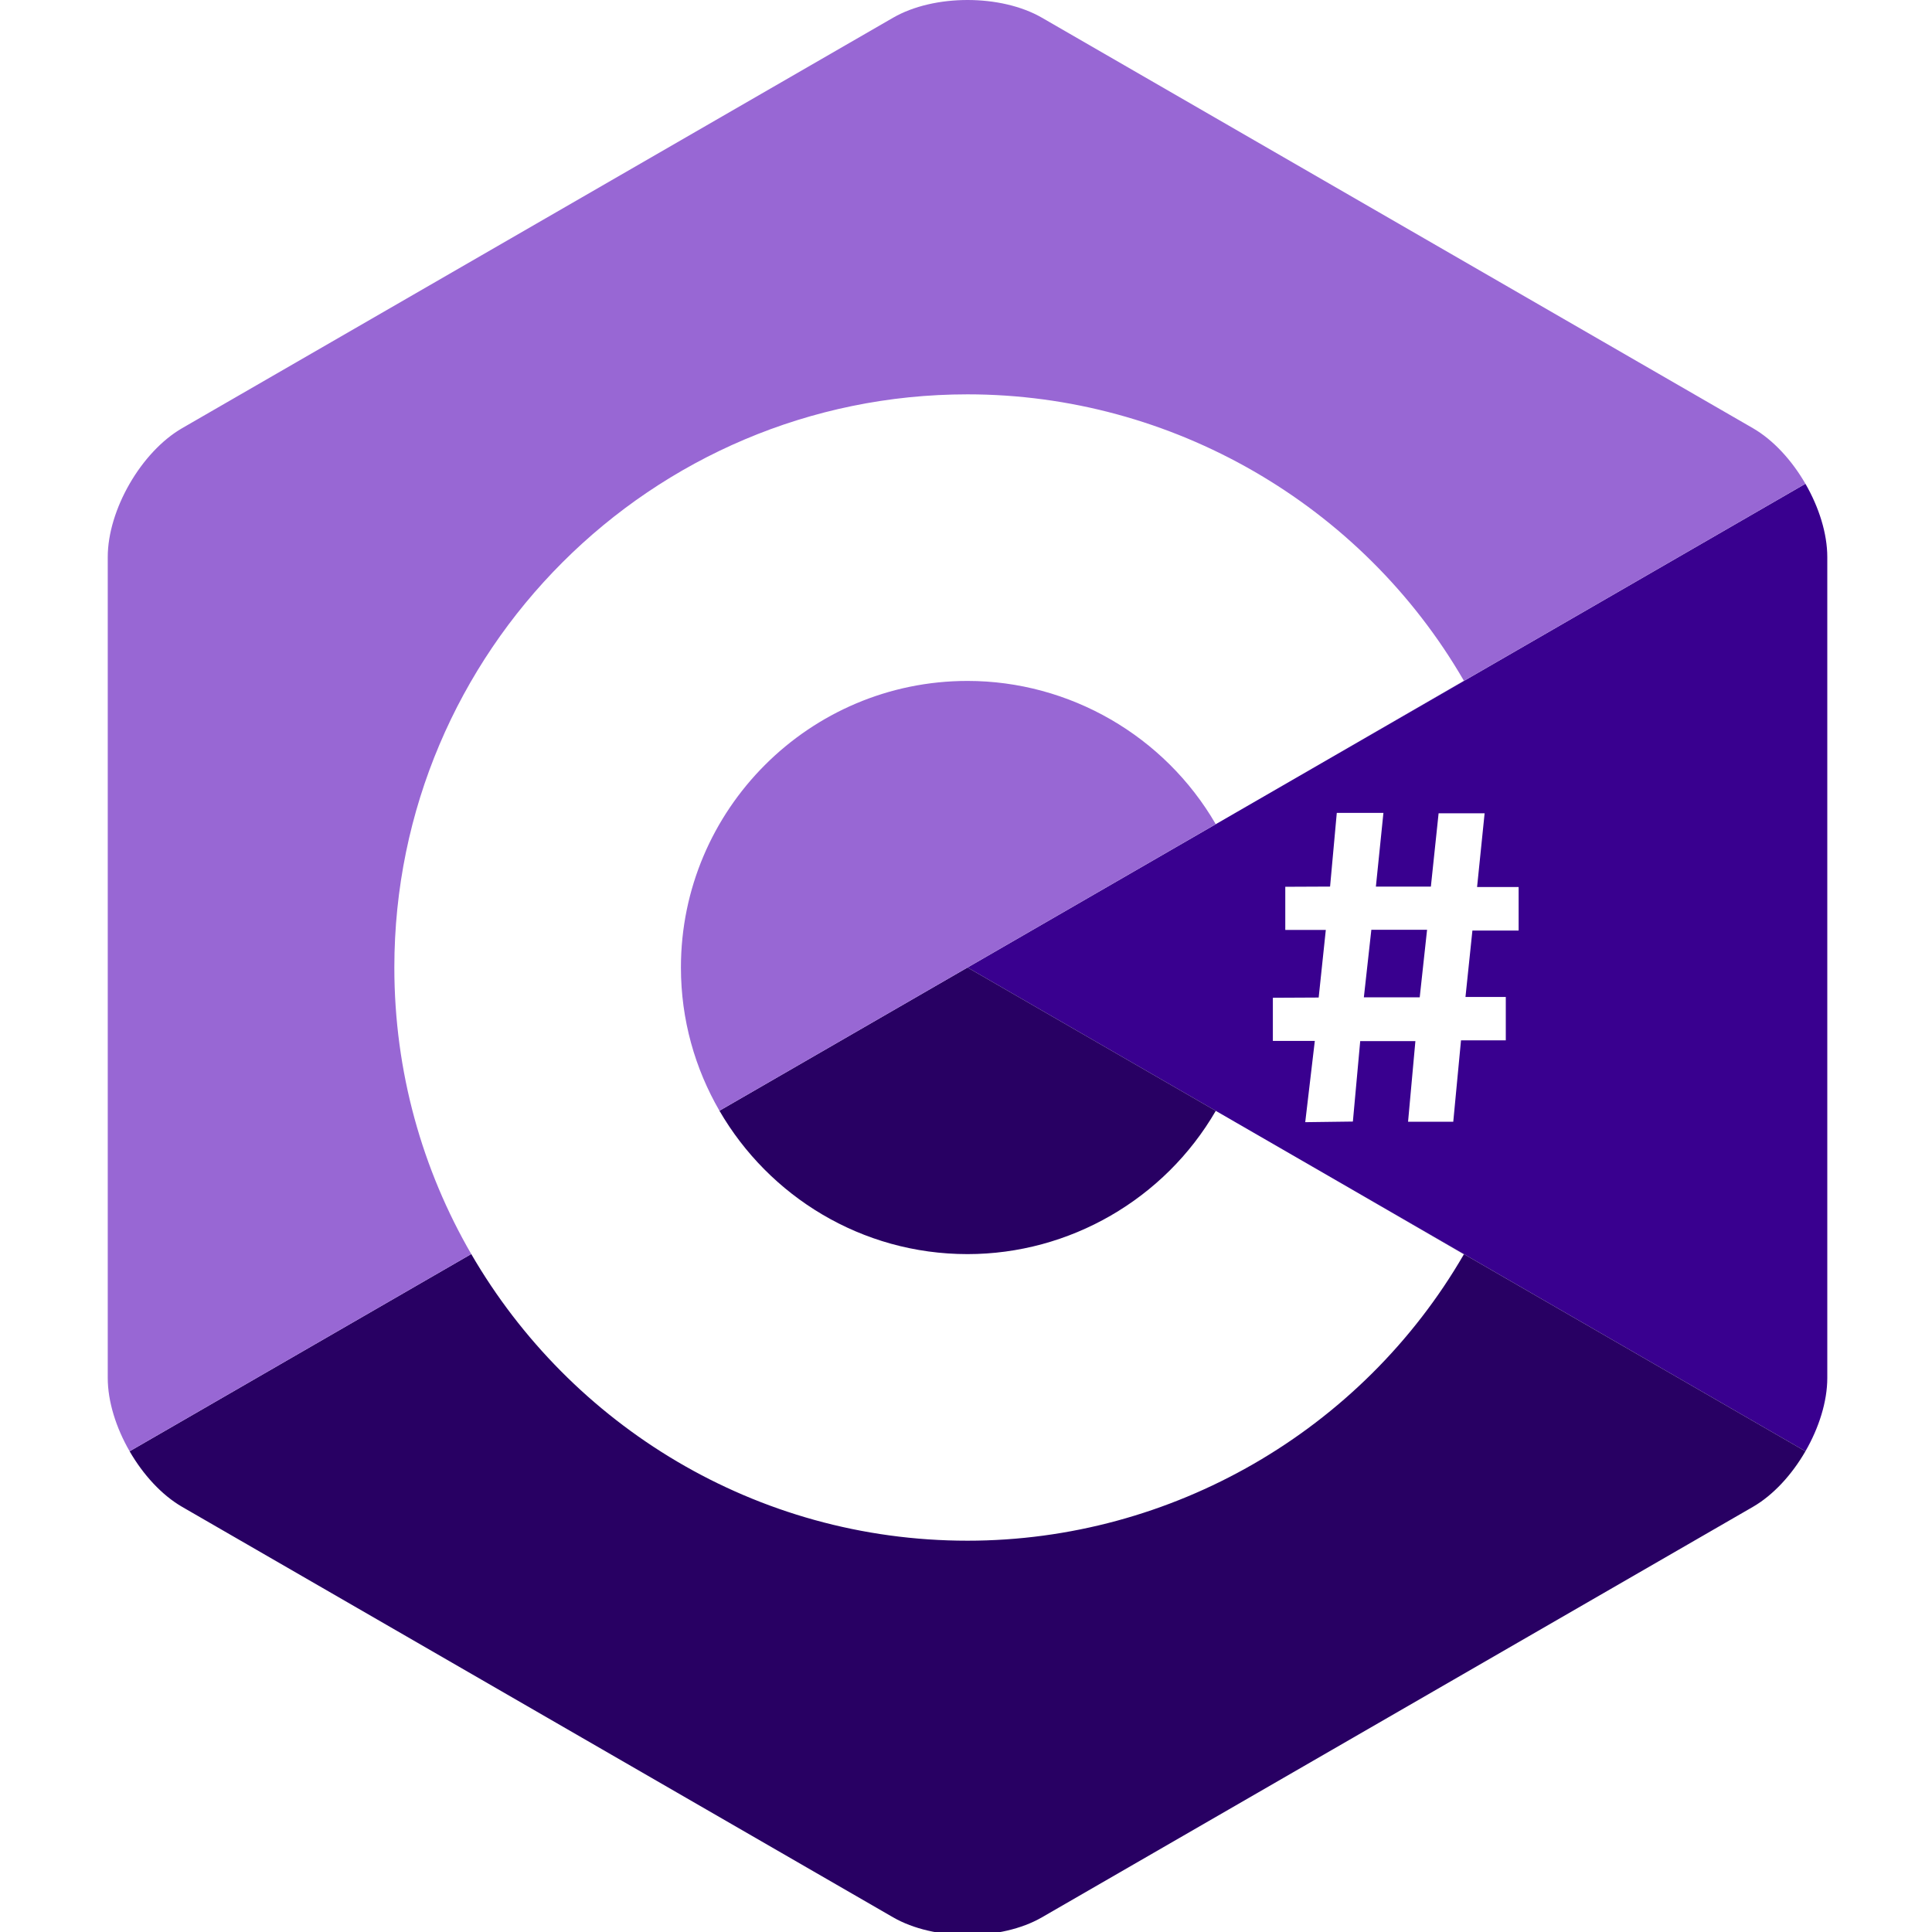 <?xml version="1.0" encoding="UTF-8" standalone="no"?>
<!-- Created with Inkscape (http://www.inkscape.org/) -->

<svg
   xmlns:dc="http://purl.org/dc/elements/1.1/"
   xmlns:cc="http://creativecommons.org/ns#"
   xmlns:rdf="http://www.w3.org/1999/02/22-rdf-syntax-ns#"
   xmlns:svg="http://www.w3.org/2000/svg"
   xmlns="http://www.w3.org/2000/svg"
   xmlns:sodipodi="http://sodipodi.sourceforge.net/DTD/sodipodi-0.dtd"
   xmlns:inkscape="http://www.inkscape.org/namespaces/inkscape"
   width="300"
   height="300"
   viewBox="0 0 79.375 79.375"
   version="1.1"
   id="svg3708"
   sodipodi:docname="c#.svg"
   inkscape:version="0.92.4 5da689c313, 2019-01-14">
  <defs
     id="defs3702">
	

	
</defs>
  <sodipodi:namedview
     id="base"
     pagecolor="#ffffff"
     bordercolor="#666666"
     borderopacity="1.0"
     inkscape:pageopacity="0.0"
     inkscape:pageshadow="2"
     inkscape:zoom="0.98994949"
     inkscape:cx="227.32086"
     inkscape:cy="101.44893"
     inkscape:document-units="px"
     inkscape:current-layer="layer1"
     showgrid="false"
     units="px"
     inkscape:window-width="1366"
     inkscape:window-height="703"
     inkscape:window-x="0"
     inkscape:window-y="29"
     inkscape:window-maximized="1" />
  <g
     inkscape:label="Layer 1"
     inkscape:groupmode="layer"
     id="layer1"
     transform="translate(0,-217.625)">
    <path
       style="fill:#39008f;fill-opacity:1;stroke-width:0.871"
       d="M 279.904 75 L 150 150 L 279.904 225 C 281.996 221.377 283.295 217.295 283.295 213.629 L 283.295 86.371 C 283.295 82.705 281.997 78.623 279.904 75 z M 207.25 126.023 L 214.48 126.025 L 213.312 137.453 L 221.836 137.453 L 223.035 126.09 L 230.168 126.09 L 229 137.516 L 235.441 137.516 L 235.441 144.271 L 228.275 144.271 L 227.201 154.562 L 233.451 154.562 L 233.451 161.287 L 226.508 161.287 L 225.307 173.914 L 218.299 173.914 L 219.436 161.412 L 210.881 161.412 L 209.744 173.881 L 202.357 173.977 L 203.842 161.381 L 197.338 161.381 L 197.338 154.689 L 204.441 154.654 L 205.547 144.176 L 199.264 144.176 L 199.264 137.482 L 206.209 137.451 L 207.25 126.023 z M 212.607 144.15 L 211.447 154.619 L 220.107 154.619 L 221.246 144.15 L 212.607 144.15 z "
       transform="matrix(0.265,0,0,0.265,0,217.625)"
       id="path4313" />
    <path
       style="fill:#280063;fill-opacity:1;stroke-width:0.871"
       d="M 150 150 L 111.539 172.205 C 119.232 185.478 133.585 194.432 150 194.432 C 165.807 194.432 180.553 185.922 188.488 172.221 L 150 150 z M 207.252 183.055 L 226.957 194.457 C 211.108 221.849 181.62 238.863 150 238.863 C 117.172 238.863 88.447 220.968 73.061 194.422 L 20.096 225.002 C 22.187 228.625 25.074 231.791 28.248 233.623 L 138.457 297.25 C 144.806 300.916 155.194 300.916 161.543 297.25 L 271.752 233.623 C 274.927 231.79 277.813 228.624 279.904 225 L 207.252 183.055 z "
       transform="matrix(0.265,0,0,0.265,0,217.625)"
       id="path4315" />
    <path
       style="fill:#9867d4;fill-opacity:1;stroke-width:0.871"
       d="M 150 0 C 145.815 0 141.631 0.917 138.457 2.75 L 28.248 66.377 C 21.899 70.042 16.705 79.04 16.705 86.371 L 16.705 213.629 C 16.705 217.295 18.003 221.377 20.096 225 L 73.061 194.422 C 65.481 181.345 61.137 166.171 61.137 150 C 61.137 101.001 101.001 61.137 150 61.137 C 181.618 61.137 211.106 78.152 226.955 105.541 L 204.418 118.582 L 279.904 75 C 277.812 71.376 274.926 68.21 271.752 66.377 L 161.543 2.75 C 158.369 0.917 154.185 0 150 0 z M 150 105.568 C 125.5 105.568 105.568 125.5 105.568 150 C 105.568 158.085 107.75 165.667 111.539 172.205 L 150 150 L 188.486 127.779 C 180.552 114.079 165.806 105.568 150 105.568 z "
       transform="matrix(0.265,0,0,0.265,0,217.625)"
       id="path4317" />
  </g>
</svg>
